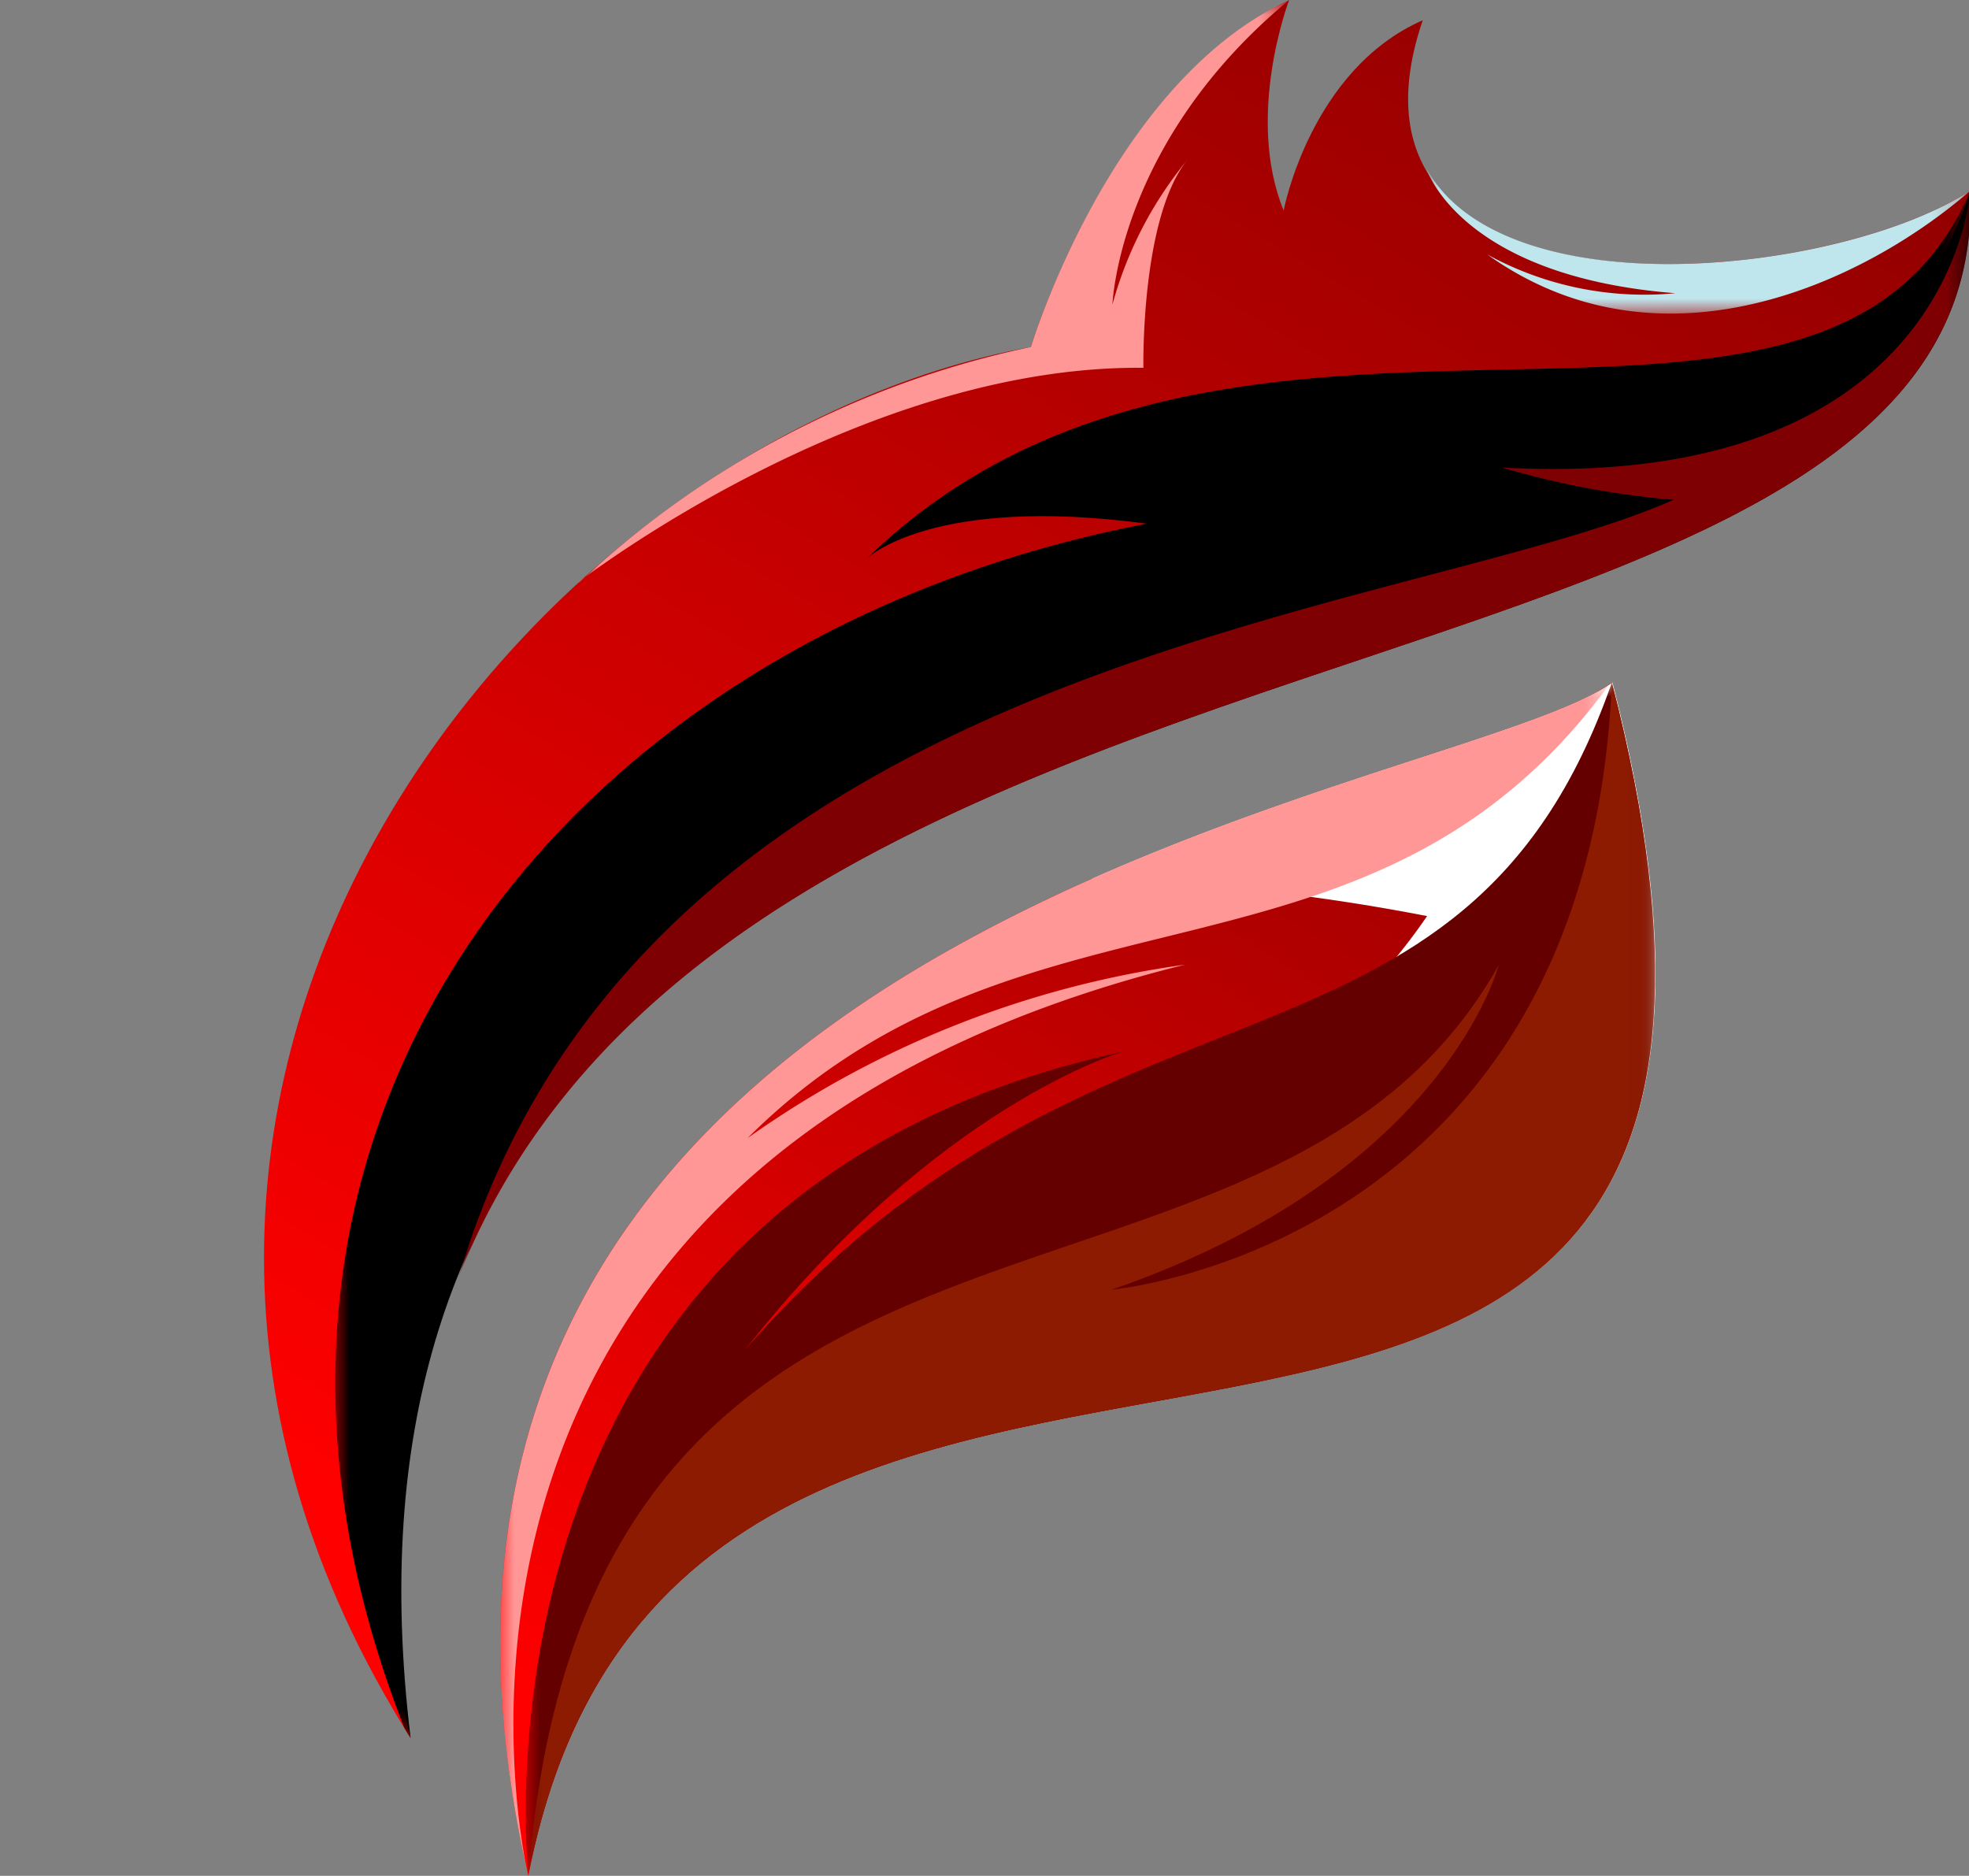 <svg xmlns="http://www.w3.org/2000/svg" xmlns:xlink="http://www.w3.org/1999/xlink" viewBox="0 0 68.09 64.87"><rect x="0" y="0" width="68.09" height="64.87" fill="#808080" stroke="none"/><defs><style>.cls-1{fill:url(#linear-gradient);}.cls-2{fill:url(#linear-gradient-2);}.cls-3{fill:url(#linear-gradient-3);}.cls-4{fill:url(#linear-gradient-4);}.cls-5{fill:url(#linear-gradient-5);}.cls-6{fill:url(#linear-gradient-6);}.cls-7{fill:url(#linear-gradient-7);}.cls-8{fill:url(#linear-gradient-8);}.cls-9{fill:none;clip-rule:evenodd;}.cls-10{clip-path:url(#clip-path);}.cls-11{fill:url(#linear-gradient-9);}.cls-12{mask:url(#mask);}.cls-13,.cls-16,.cls-18,.cls-20,.cls-22,.cls-24,.cls-26,.cls-27{fill-rule:evenodd;}.cls-14{clip-path:url(#clip-path-2);}.cls-15{fill:url(#linear-gradient-10);}.cls-16{fill:#fff;}.cls-17{mask:url(#mask-2);}.cls-18{fill:#7f0003;}.cls-19{mask:url(#mask-3);}.cls-20{fill:#ff9797;}.cls-21{mask:url(#mask-4);}.cls-22{fill:#bfe6ed;}.cls-23{mask:url(#mask-5);}.cls-24{fill:#640000;}.cls-25{mask:url(#mask-6);}.cls-26{fill:#8d1b02;}.cls-27{fill:#6a0c02;}.cls-28{mask:url(#mask-8);}</style><linearGradient id="linear-gradient" x1="-38.85" y1="122.07" x2="-76.96" y2="56.63" gradientTransform="translate(82.83 -65.92)" gradientUnits="userSpaceOnUse"><stop offset="0" stop-color="#fff"/><stop offset="1"/></linearGradient><linearGradient id="linear-gradient-2" x1="-42.38" y1="134.6" x2="-60.41" y2="92.99" gradientTransform="translate(87.05 -81.87)" xlink:href="#linear-gradient"/><linearGradient id="linear-gradient-3" x1="-58.92" y1="130.1" x2="-73.52" y2="107.59" gradientTransform="translate(91.26 -105.91)" xlink:href="#linear-gradient"/><linearGradient id="linear-gradient-4" x1="-69.44" y1="134.95" x2="-71.79" y2="117.36" gradientTransform="translate(120.51 -115.2)" xlink:href="#linear-gradient"/><linearGradient id="linear-gradient-5" x1="-68.94" y1="120.3" x2="-50.11" y2="85.68" gradientTransform="translate(89.41 -61.17)" xlink:href="#linear-gradient"/><linearGradient id="linear-gradient-6" x1="-68.12" y1="118.55" x2="-49.8" y2="85.27" gradientTransform="translate(89.51 -61.17)" xlink:href="#linear-gradient"/><linearGradient id="linear-gradient-7" x1="-70.05" y1="119.13" x2="-50.43" y2="89.74" gradientTransform="translate(89.51 -61.17)" xlink:href="#linear-gradient"/><linearGradient id="linear-gradient-8" x1="-76.93" y1="84.68" x2="-55.06" y2="113.48" gradientTransform="translate(88.53 -61.28)" xlink:href="#linear-gradient"/><clipPath id="clip-path" transform="translate(9.13)"><path class="cls-9" d="M59,6.6c0,.12,0,.23,0,.35-.07,1.72-1.26,9.51-16.59,13.82C25,25.63-.24,34.06,5.07,60.11-9.13,37.56,9.23,15.15,26.52,12c0,0,2.75-9.11,8.93-12,0,0-1.53,4-.19,7.28,0,0,.92-4.87,4.81-6.58C36.43,11.36,53.43,10.16,59,6.6"/></clipPath><linearGradient id="linear-gradient-9" x1="18.3" y1="56.41" x2="75.69" y2="-39.67" gradientUnits="userSpaceOnUse"><stop offset="0" stop-color="red"/><stop offset="1" stop-color="#4d0000"/></linearGradient><mask id="mask" x="11.59" y="6.6" width="56.49" height="53.51" maskUnits="userSpaceOnUse"><g transform="translate(9.13)"><rect class="cls-1" x="2.46" y="6.6" width="56.49" height="53.51"/></g></mask><clipPath id="clip-path-2" transform="translate(9.13)"><path class="cls-9" d="M9.14,64.87C1.5,31.62,41.18,27.6,46.61,23.6,56.46,62,14.61,36.35,9.14,64.87"/></clipPath><linearGradient id="linear-gradient-10" x1="25.93" y1="63.91" x2="69.66" y2="-6.74" xlink:href="#linear-gradient-9"/><mask id="mask-2" x="15.81" y="6.6" width="52.28" height="37.56" maskUnits="userSpaceOnUse"><g transform="translate(9.13)"><rect class="cls-2" x="6.69" y="6.6" width="52.28" height="37.56"/></g></mask><mask id="mask-3" x="20.02" y="0" width="24.56" height="20.12" maskUnits="userSpaceOnUse"><g transform="translate(9.13)"><rect class="cls-3" x="10.89" width="24.56" height="20.12"/></g></mask><mask id="mask-4" x="49.27" y="5.82" width="18.81" height="5.02" maskUnits="userSpaceOnUse"><g transform="translate(9.13)"><rect class="cls-4" x="40.14" y="5.82" width="18.81" height="5.02"/></g></mask><mask id="mask-5" x="18.18" y="23.6" width="39.06" height="41.26" maskUnits="userSpaceOnUse"><g transform="translate(9.13)"><rect class="cls-5" x="9.05" y="23.6" width="39.06" height="41.26"/></g></mask><mask id="mask-6" x="18.27" y="23.6" width="38.97" height="41.26" maskUnits="userSpaceOnUse"><g transform="translate(9.13)"><rect class="cls-6" x="9.14" y="23.6" width="38.97" height="41.26"/></g></mask><mask id="mask-8" x="17.29" y="23.6" width="38.45" height="41.15" maskUnits="userSpaceOnUse"><g transform="translate(9.13)"><rect class="cls-8" x="8.16" y="23.6" width="38.45" height="41.15"/></g></mask></defs><g id="Layer_2" data-name="Layer 2"><g id="Layer_1-2" data-name="Layer 1"><g class="cls-10"><rect class="cls-11" width="68.09" height="60.11"/></g><g class="cls-12"><path class="cls-13" d="M59,6.6c0,.12,0,.23,0,.35-.07,1.72-1.26,9.51-16.59,13.82C25,25.63-.24,34.06,5.07,60.11c-.08-.12-.15-.24-.22-.36-8.2-20.87,5.8-37.83,25.68-41.64-7.46-1-9.69,1.21-9.69,1.21C33.52,7,54,18.45,59,6.6" transform="translate(9.13)"/></g><g class="cls-14"><rect class="cls-15" x="10.62" y="23.6" width="54.97" height="41.26"/></g><path class="cls-16" d="M28.63,30.39c8-3.55,15.78-5.17,18-6.79C51.4,42.24,44,45.78,34.46,47.76c5.7-1.92,8-8.25,8-8.25a20.5,20.5,0,0,1-10.24-.94,20.5,20.5,0,0,0,8-6.89,72,72,0,0,0-11.64-1.29" transform="translate(9.13)"/><path class="cls-13" d="M59,6.6C55.59,17.63,40.3,13,32,16.78c0,0,3.72-.81,10.86,1.25C33,17.38-2.86,27.9,5.07,60.11-.15,17.1,59.89,28.42,59,6.6" transform="translate(9.13)"/><g class="cls-17"><path class="cls-18" d="M48.73,17.29c-9.31,4.12-35.6,5.3-42,26.87C16.45,19.74,59.75,25.16,59,6.6c0,0-.61,10.42-16.19,9.57a29.67,29.67,0,0,0,6,1.12" transform="translate(9.13)"/></g><g class="cls-19"><path class="cls-20" d="M10.89,20.12s9.68-7.5,19.52-7.4c0,0-.1-5.18,1.52-7.19a13.39,13.39,0,0,0-2.59,5S29.53,4.9,35.45,0c-6.18,2.85-8.93,12-8.93,12a32.57,32.57,0,0,0-15.63,8.16" transform="translate(9.13)"/></g><g class="cls-21"><path class="cls-22" d="M59,6.6c-4.4,2.83-16.07,4.17-18.81-.78,0,0,1.14,3.73,8.61,4.32a11.29,11.29,0,0,1-6.5-1.34c6,4.28,13,1,16.7-2.2" transform="translate(9.13)"/></g><g class="cls-23"><path class="cls-24" d="M29.69,36.37C6.49,41.42,9.14,64.87,9.14,64.87,14.61,36.35,56.46,62,46.61,23.6c-5.15,14.8-17.68,8.93-30,23.11,6.69-8.52,13.09-10.34,13.09-10.34" transform="translate(9.13)"/></g><g class="cls-25"><path class="cls-26" d="M42.71,33.35c-8,14.32-31.45,5-33.57,31.52C14.61,36.35,56.46,62,46.61,23.6c-.83,19.53-17.3,21-17.3,21,11.6-4,13.4-11.27,13.4-11.27" transform="translate(9.13)"/></g><g class="cls-25"><path class="cls-27" d="M45.26,37C39.2,53.59,12.9,38.22,9.14,64.87,14.61,36.35,56.46,62,46.61,23.6c0,0,2.51,15.2-10.55,20.39,0,0,6.44-1.51,9.2-7" transform="translate(9.13)"/></g><g class="cls-28"><path class="cls-20" d="M46.61,23.6c-5.42,4-45,8-37.5,41.15-.4-1.84-4.76-24.57,22.74-31.39a34.23,34.23,0,0,0-15.13,6c9.66-9.64,21.59-4.31,29.89-15.81" transform="translate(9.13)"/></g></g></g></svg>